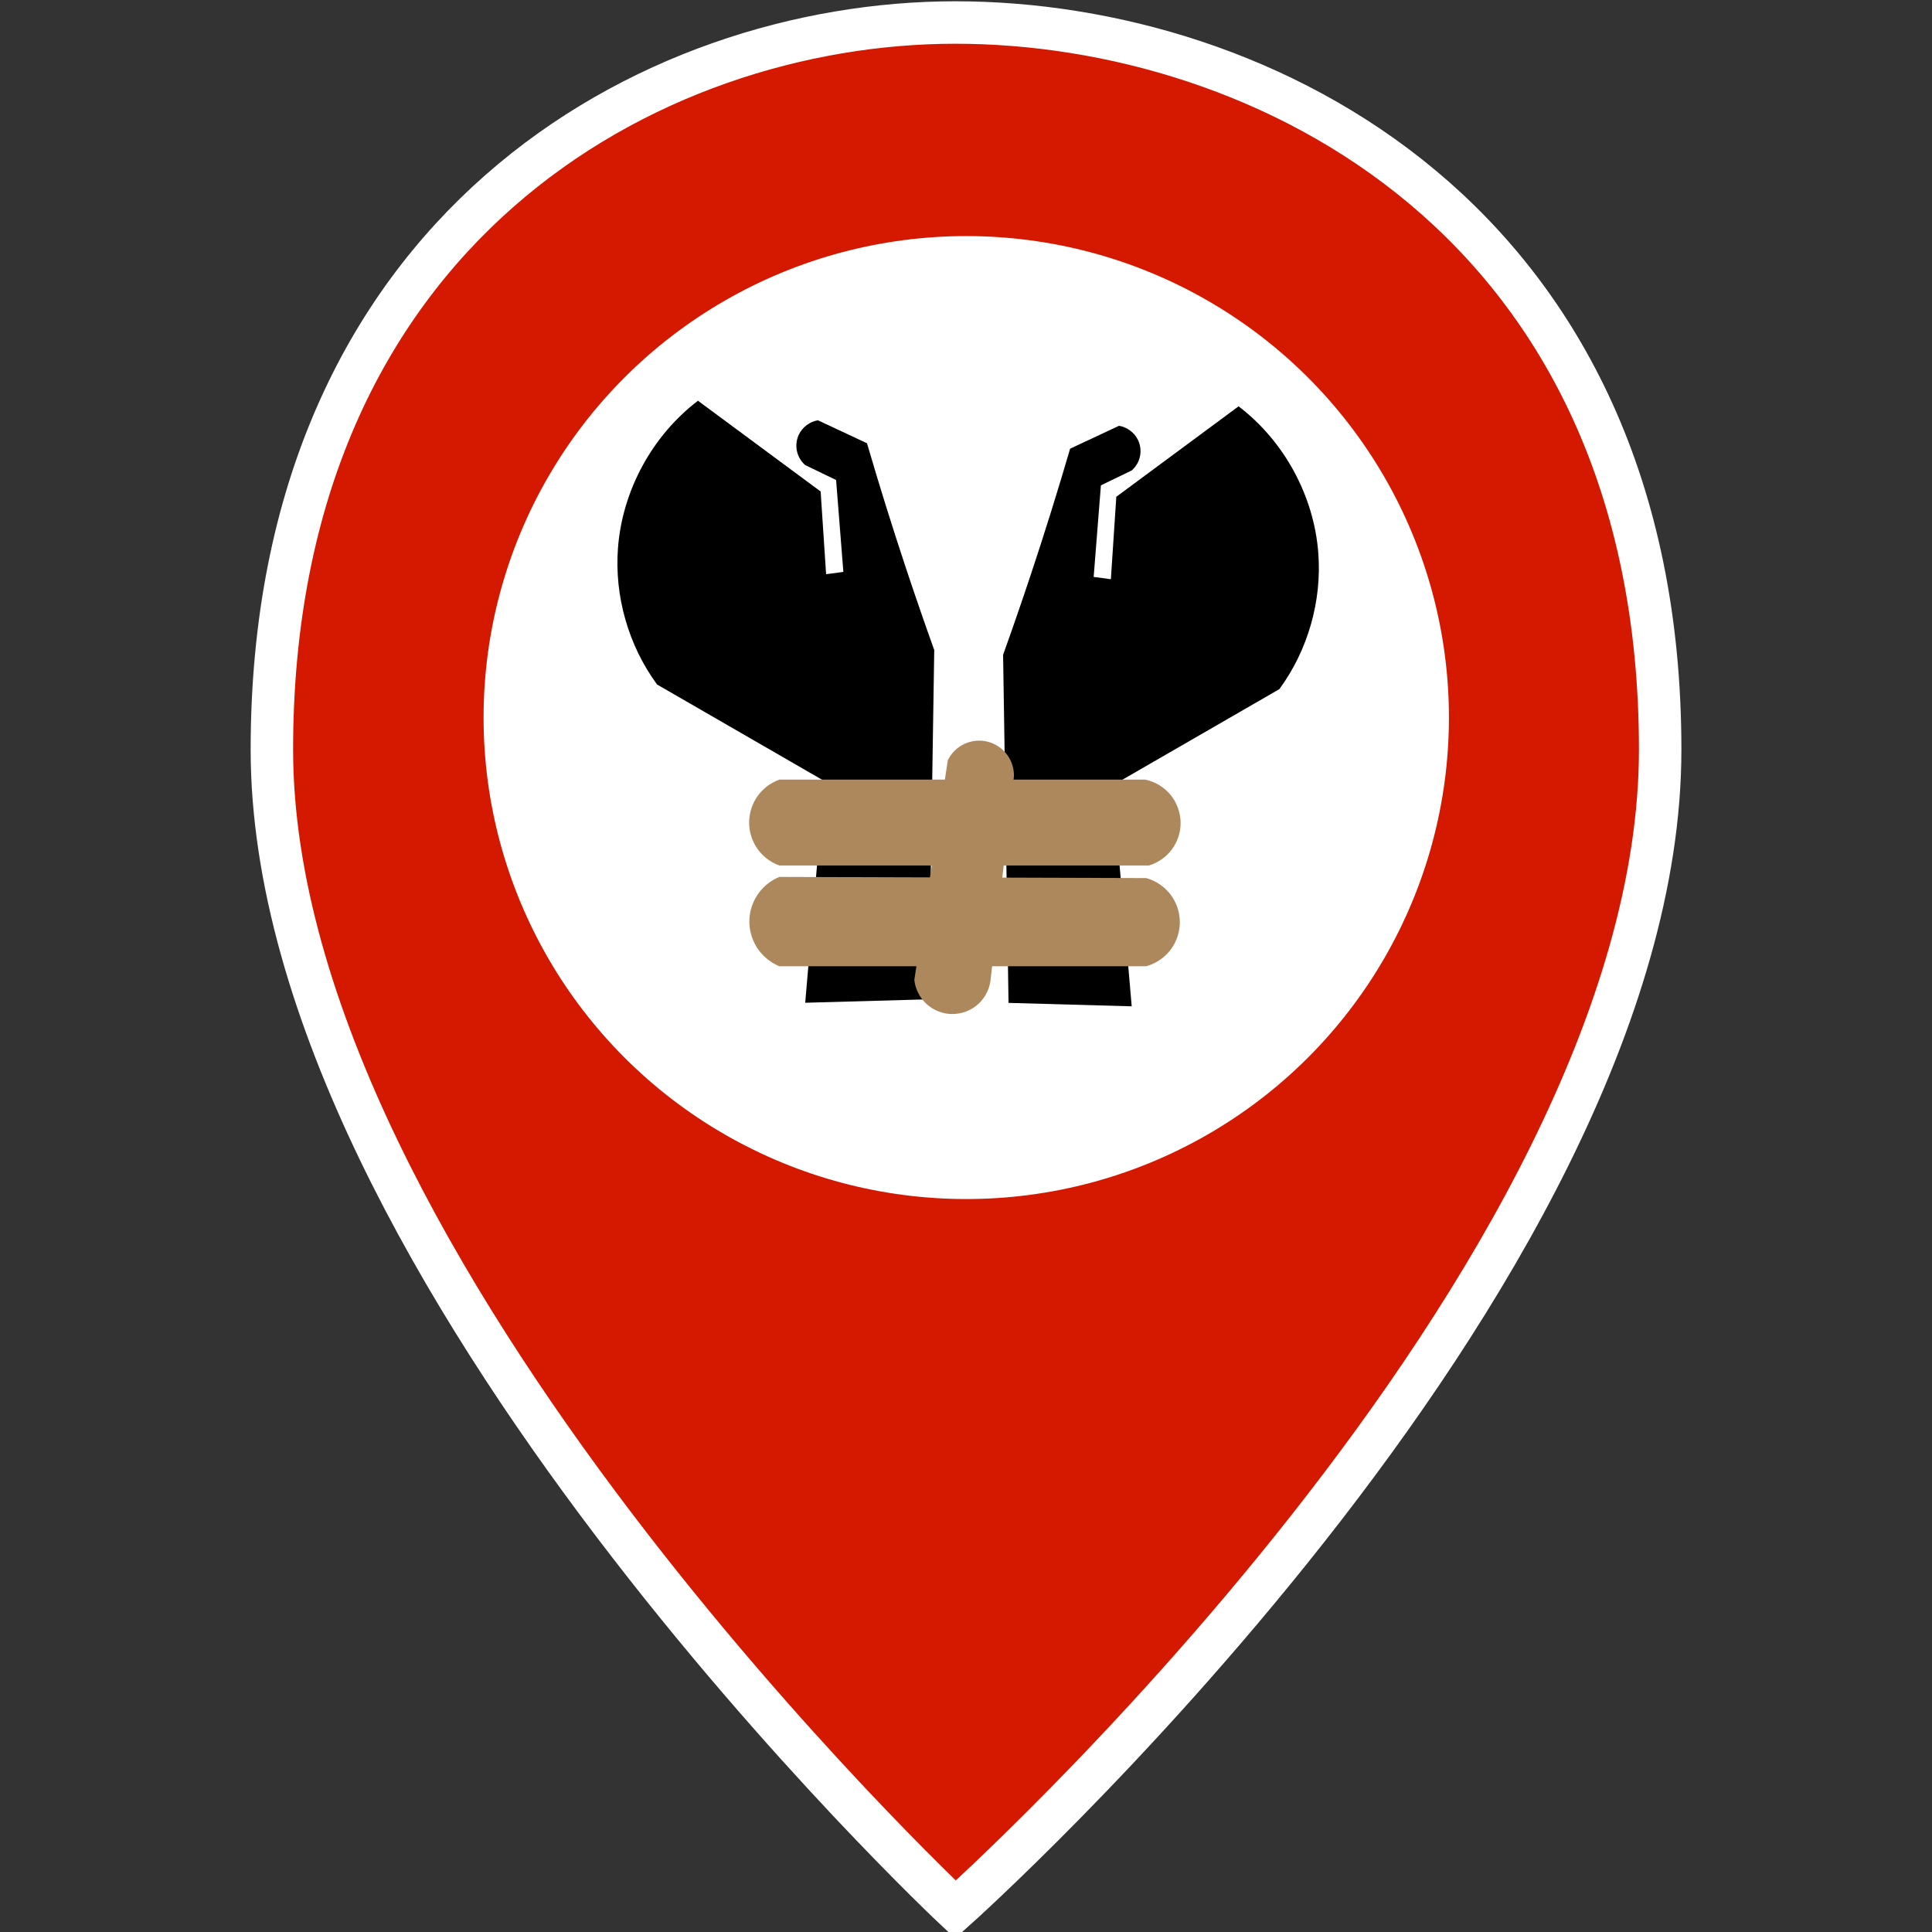 <?xml version="1.0" encoding="UTF-8" standalone="no"?>
<!-- Created with Inkscape (http://www.inkscape.org/) -->

<svg
   xmlns:dc="http://purl.org/dc/elements/1.1/"
   xmlns:cc="http://creativecommons.org/ns#"
   xmlns:rdf="http://www.w3.org/1999/02/22-rdf-syntax-ns#"
   xmlns:svg="http://www.w3.org/2000/svg"
   xmlns="http://www.w3.org/2000/svg"
   xmlns:sodipodi="http://sodipodi.sourceforge.net/DTD/sodipodi-0.dtd"
   xmlns:inkscape="http://www.inkscape.org/namespaces/inkscape"
   width="141.732"
   height="141.732"
   viewBox="0 0 40 40"
   version="1.1"
   id="svg8"
   sodipodi:docname="marker_abduction.svg"
   inkscape:version="0.48.4 r9939">
  <rect x="0" y="0" width="40" height="40" fill="#333333" stroke="none"/>
  <defs
     id="defs2">
    <style
       id="style3848">.cls-1{fill:#919ea8;}.cls-2{fill:#fff;}.cls-3{fill:none;stroke:#3d344c;stroke-linecap:round;stroke-linejoin:round;stroke-width:2px;}</style>
    <inkscape:path-effect
       is_visible="true"
       id="path-effect4751"
       effect="spiro" />
    <inkscape:path-effect
       is_visible="true"
       id="path-effect4766"
       effect="spiro" />
    <inkscape:path-effect
       is_visible="true"
       id="path-effect4770"
       effect="spiro" />
    <inkscape:path-effect
       effect="spiro"
       id="path-effect4751-8"
       is_visible="true" />
    <inkscape:path-effect
       effect="spiro"
       id="path-effect4766-0"
       is_visible="true" />
    <inkscape:path-effect
       effect="spiro"
       id="path-effect4770-0"
       is_visible="true" />
    <inkscape:path-effect
       is_visible="true"
       id="path-effect4751-4"
       effect="spiro" />
    <inkscape:path-effect
       is_visible="true"
       id="path-effect4766-09"
       effect="spiro" />
    <inkscape:path-effect
       is_visible="true"
       id="path-effect4770-4"
       effect="spiro" />
    <inkscape:path-effect
       is_visible="true"
       id="path-effect4152"
       effect="spiro" />
    <inkscape:path-effect
       is_visible="true"
       id="path-effect4156"
       effect="spiro" />
    <inkscape:path-effect
       is_visible="true"
       id="path-effect4160"
       effect="spiro" />
    <inkscape:path-effect
       is_visible="true"
       id="path-effect4170"
       effect="spiro" />
    <inkscape:path-effect
       is_visible="true"
       id="path-effect4174"
       effect="spiro" />
    <inkscape:path-effect
       is_visible="true"
       id="path-effect4238"
       effect="spiro" />
    <inkscape:path-effect
       is_visible="true"
       id="path-effect4242"
       effect="spiro" />
    <inkscape:path-effect
       is_visible="true"
       id="path-effect4261"
       effect="spiro" />
    <inkscape:path-effect
       is_visible="true"
       id="path-effect4266"
       effect="spiro" />
    <inkscape:path-effect
       is_visible="true"
       id="path-effect4300"
       effect="spiro" />
    <inkscape:path-effect
       is_visible="true"
       id="path-effect4304"
       effect="spiro" />
    <inkscape:path-effect
       is_visible="true"
       id="path-effect4583"
       effect="spiro" />
    <inkscape:path-effect
       is_visible="true"
       id="path-effect4587"
       effect="spiro" />
    <inkscape:path-effect
       is_visible="true"
       id="path-effect4591"
       effect="spiro" />
    <inkscape:path-effect
       is_visible="true"
       id="path-effect4595"
       effect="spiro" />
    <inkscape:path-effect
       is_visible="true"
       id="path-effect4599"
       effect="spiro" />
    <inkscape:path-effect
       is_visible="true"
       id="path-effect4603"
       effect="spiro" />
    <inkscape:path-effect
       is_visible="true"
       id="path-effect4607"
       effect="spiro" />
    <inkscape:path-effect
       is_visible="true"
       id="path-effect4611"
       effect="spiro" />
    <inkscape:path-effect
       is_visible="true"
       id="path-effect4615"
       effect="spiro" />
    <inkscape:path-effect
       is_visible="true"
       id="path-effect4619"
       effect="spiro" />
    <inkscape:path-effect
       is_visible="true"
       id="path-effect4623"
       effect="spiro" />
    <inkscape:path-effect
       is_visible="true"
       id="path-effect4627"
       effect="spiro" />
    <inkscape:path-effect
       is_visible="true"
       id="path-effect4649"
       effect="spiro" />
    <inkscape:path-effect
       is_visible="true"
       id="path-effect4684"
       effect="spiro" />
    <inkscape:path-effect
       effect="spiro"
       id="path-effect4688"
       is_visible="true" />
    <inkscape:path-effect
       is_visible="true"
       id="path-effect4692"
       effect="spiro" />
    <inkscape:path-effect
       is_visible="true"
       id="path-effect4696"
       effect="spiro" />
    <inkscape:path-effect
       is_visible="true"
       id="path-effect4700"
       effect="spiro" />
  </defs>
  <sodipodi:namedview
     id="base"
     pagecolor="#ffffff"
     bordercolor="#666666"
     borderopacity="1.0"
     inkscape:pageopacity="0.0"
     inkscape:pageshadow="2"
     inkscape:zoom="3.959798"
     inkscape:cx="3.4355074"
     inkscape:cy="65.419315"
     inkscape:document-units="mm"
     inkscape:current-layer="layer1-8"
     showgrid="false"
     inkscape:window-width="1920"
     inkscape:window-height="1027"
     inkscape:window-x="1272"
     inkscape:window-y="284"
     inkscape:window-maximized="1"
     units="mm" />
  <g
     inkscape:label="Layer 1"
     inkscape:groupmode="layer"
     id="layer1"
     transform="translate(0,-257)">
    <path
       style="fill:#d41900;fill-opacity:1;stroke:#ffffff;stroke-width:0.879;stroke-miterlimit:4;stroke-opacity:1;stroke-dasharray:none"
       d="m 19.781,296.535 c 0,0 -14.152,-13.26 -14.152,-24.015 0,-10.755 7.826,-15.054 14.152,-15.054 6.327,0 14.591,4.065 14.591,15.054 0,10.99 -14.591,24.015 -14.591,24.015 z"
       id="path4747"
       inkscape:connector-curvature="0"
       sodipodi:nodetypes="czzzc" />
    <ellipse
       style="fill:#ffffff;fill-opacity:1;stroke:none;stroke-width:2.843;stroke-miterlimit:4;stroke-opacity:1;stroke-dasharray:none"
       id="ellipse4749"
       cx="70.269"
       cy="169.427"
       rx="15.005"
       ry="14.968"
       sodipodi:cx="70.268692"
       sodipodi:cy="169.42744"
       sodipodi:rx="15.004569"
       sodipodi:ry="14.967523"
       d="m 85.273,169.427 c 0,8.266 -6.718,14.968 -15.005,14.968 -8.287,0 -15.005,-6.701 -15.005,-14.968 0,-8.266 6.718,-14.968 15.005,-14.968 8.287,0 15.005,6.701 15.005,14.968 z"
       transform="matrix(0.666,0,0,0.666,-26.794,159.018)" />
    <g
       transform="matrix(0.069,0,0,0.069,2.966,253.47)"
       id="g3" />
    <g
       transform="matrix(0.069,0,0,0.069,2.966,252.966)"
       id="g13" />
    <g
       transform="matrix(0.069,0,0,0.069,2.966,252.966)"
       id="g15" />
    <g
       transform="matrix(0.069,0,0,0.069,2.966,252.966)"
       id="g17" />
    <g
       transform="matrix(0.069,0,0,0.069,2.966,252.966)"
       id="g19" />
    <g
       transform="matrix(0.069,0,0,0.069,2.966,252.966)"
       id="g21" />
    <g
       transform="matrix(0.069,0,0,0.069,2.966,252.966)"
       id="g23" />
    <g
       transform="matrix(0.069,0,0,0.069,2.966,252.966)"
       id="g25" />
    <g
       transform="matrix(0.069,0,0,0.069,2.966,252.966)"
       id="g27" />
    <g
       transform="matrix(0.069,0,0,0.069,2.966,252.966)"
       id="g29" />
    <g
       transform="matrix(0.069,0,0,0.069,2.966,252.966)"
       id="g31" />
    <g
       transform="matrix(0.069,0,0,0.069,2.966,252.966)"
       id="g33" />
    <g
       transform="matrix(0.069,0,0,0.069,2.966,252.966)"
       id="g35" />
    <g
       transform="matrix(0.069,0,0,0.069,2.966,252.966)"
       id="g37" />
    <g
       transform="matrix(0.069,0,0,0.069,2.966,252.966)"
       id="g39" />
    <g
       transform="matrix(0.069,0,0,0.069,2.966,252.966)"
       id="g41" />
    <g
       transform="matrix(0.205,0,0,0.205,12.787,63.016)"
       id="layer1-8"
       inkscape:label="Layer 1">
      <path
         sodipodi:nodetypes="ccczcccccczcccccc"
         inkscape:connector-curvature="0"
         inkscape:original-d="m 51.92066,1047.8959 -1.920995,-22.3191 16.83157,-9.7139 c 0,0 4.421335,-9.8683 3.933464,-13.7615 -0.487871,-3.89338 -8.049881,-14.80238 -8.049881,-14.80238 l -12.349249,9.13582 c -0.627013,2.40114 -0.645538,5.31526 -0.548855,8.32636 l -1.738044,-0.231 0.731808,-9.25137 3.110182,-1.50329 c 0,0 0.853774,-2.31284 0.64033,-3.06458 -0.213443,-0.75173 -1.920993,-1.44558 -1.920993,-1.44558 l -4.9397,2.31284 -3.933466,12.60508 -2.835753,8.2108 0.548856,35.1551 z"
         inkscape:path-effect="#path-effect4684"
         id="path4682"
         d="m 51.921,1047.896 -1.921,-22.319 16.832,-9.714 c 2.884,-3.928 4.306,-8.903 3.933,-13.761 -0.443,-5.769 -3.448,-11.295 -8.05,-14.802 l -12.349,9.136 -0.549,8.326 -1.738,-0.231 0.732,-9.251 3.11,-1.503 c 0.423,-0.368 0.721,-0.876 0.836,-1.425 0.115,-0.548 0.045,-1.134 -0.195,-1.64 -0.357,-0.753 -1.099,-1.311 -1.921,-1.446 l -4.94,2.313 c -1.235,4.225 -2.546,8.428 -3.933,12.605 -0.913,2.748 -1.858,5.485 -2.836,8.211 l 0.549,35.155 12.441,0.347"
         style="fill:#000000;fill-opacity:1;fill-rule:evenodd;stroke:#000000;stroke-width:0;stroke-linecap:butt;stroke-linejoin:miter;stroke-miterlimit:4;stroke-opacity:1;stroke-dasharray:none" />
      <path
         style="fill:#000000;fill-opacity:1;fill-rule:evenodd;stroke:#000000;stroke-width:0;stroke-linecap:butt;stroke-linejoin:miter;stroke-miterlimit:4;stroke-opacity:1;stroke-dasharray:none"
         d="m 18.946,1047.535 1.927,-22.394 -16.888,-9.746 c -2.894,-3.941 -4.32,-8.933 -3.947,-13.807 0.444,-5.789 3.459,-11.333 8.077,-14.852 l 12.39,9.166 0.551,8.354 1.744,-0.232 -0.734,-9.282 -3.121,-1.508 c -0.424,-0.369 -0.723,-0.879 -0.838,-1.429 -0.115,-0.55 -0.045,-1.138 0.196,-1.645 0.358,-0.755 1.102,-1.315 1.927,-1.45 l 4.956,2.32 c 1.239,4.239 2.555,8.456 3.947,12.647 0.916,2.757 1.864,5.504 2.845,8.238 l -0.551,35.273 -12.482,0.348"
         id="path4686"
         inkscape:path-effect="#path-effect4688"
         inkscape:original-d="m 18.945948,1047.5346 1.927408,-22.3937 -16.8877653,-9.7464 c 0,0 -4.43609744,-9.9012 -3.94659644,-13.8074 0.48949989,-3.9064 8.07675754,-14.85175 8.07675754,-14.85175 l 12.3904792,9.1662 c 0.629106,2.40922 0.647692,5.33305 0.550687,8.35415 l 1.743846,-0.2316 -0.734251,-9.28222 -3.120565,-1.5084 c 0,0 -0.856625,-2.32061 -0.642469,-3.07479 0.214156,-0.7542 1.927407,-1.45037 1.927407,-1.45037 l 4.956194,2.32047 3.946597,12.64711 2.845222,8.2383 -0.550689,35.2726 z"
         inkscape:connector-curvature="0"
         sodipodi:nodetypes="ccczcccccczcccccc" />
      <path
         sodipodi:nodetypes="cccczccczc"
         inkscape:connector-curvature="0"
         inkscape:original-d="m 53.292799,1024.9986 -13.081059,0 -7.318073,0 -16.557141,0 c 0,0 -3.018707,3.4694 -3.018707,4.9148 0,1.4456 3.018707,3.7584 3.018707,3.7584 l 15.825333,0 21.496843,0 c 0,0 3.262642,-2.891 3.201658,-4.3366 -0.06098,-1.4456 -3.567561,-4.3366 -3.567561,-4.3366 z"
         inkscape:path-effect="#path-effect4692"
         id="path4690"
         d="m 53.293,1024.999 -13.081,0 -7.318,0 -16.557,0 c -0.978,0.35 -1.83,1.041 -2.374,1.926 -0.544,0.885 -0.775,1.958 -0.645,2.989 0.106,0.839 0.449,1.647 0.978,2.306 0.529,0.659 1.244,1.168 2.04,1.453 l 15.825,0 21.497,0 c 0.924,-0.274 1.754,-0.857 2.327,-1.632 0.573,-0.776 0.885,-1.74 0.875,-2.704 -0.01,-1.012 -0.376,-2.016 -1.019,-2.797 -0.643,-0.781 -1.558,-1.334 -2.549,-1.539"
         style="fill:#ad885d;fill-opacity:1;fill-rule:evenodd;stroke:#000000;stroke-width:0;stroke-linecap:butt;stroke-linejoin:miter;stroke-opacity:1;stroke-miterlimit:4;stroke-dasharray:none" />
      <path
         sodipodi:nodetypes="czcczcc"
         inkscape:connector-curvature="0"
         inkscape:original-d="m 16.336526,1034.8284 c 0,0 -3.018707,2.6597 -3.018707,4.1631 0,1.5033 3.018707,4.857 3.018707,4.857 l 37.047747,0 c 0,0 9.017687,1.6515 3.384609,-4.1053 -5.633077,-5.757 -3.384609,-4.7993 -3.384609,-4.7993 z"
         inkscape:path-effect="#path-effect4696"
         id="path4694"
         d="m 16.337,1034.828 c -0.836,0.341 -1.573,0.92 -2.104,1.651 -0.53,0.731 -0.851,1.612 -0.915,2.512 -0.073,1.016 0.184,2.053 0.722,2.918 0.538,0.865 1.354,1.554 2.297,1.939 l 37.048,0 c 0.912,-0.249 1.742,-0.787 2.343,-1.516 0.601,-0.729 0.97,-1.647 1.041,-2.589 0.08,-1.058 -0.219,-2.14 -0.831,-3.007 -0.611,-0.867 -1.531,-1.512 -2.554,-1.792 l -37.048,-0.116"
         style="fill:#ad885d;fill-opacity:1;fill-rule:evenodd;stroke:#000000;stroke-width:0;stroke-linecap:butt;stroke-linejoin:miter;stroke-opacity:1;stroke-miterlimit:4;stroke-dasharray:none" />
      <path
         sodipodi:nodetypes="cczcczc"
         inkscape:connector-curvature="0"
         inkscape:original-d="m 33.351048,1023.0326 -3.38461,22.2036 c 0,0 2.103945,3.3919 3.384609,3.4112 1.280662,0.02 4.299369,-3.296 4.299369,-3.296 l 2.378374,-20.7002 c 0,0 -1.494108,-3.1992 -2.607064,-3.4691 -1.112957,-0.2697 -4.070678,1.8505 -4.070678,1.8505 z"
         inkscape:path-effect="#path-effect4700"
         id="path4698"
         d="m 33.351,1023.033 -3.385,22.204 c 0.097,0.859 0.491,1.681 1.099,2.294 0.608,0.613 1.427,1.014 2.285,1.117 0.993,0.12 2.028,-0.163 2.822,-0.771 0.794,-0.608 1.336,-1.535 1.478,-2.525 l 2.378,-20.7 c 0.016,-0.779 -0.237,-1.561 -0.705,-2.184 -0.468,-0.623 -1.149,-1.083 -1.902,-1.285 -0.78,-0.209 -1.632,-0.139 -2.367,0.196 -0.735,0.334 -1.348,0.93 -1.704,1.655"
         style="fill:#ad885d;fill-opacity:1;fill-rule:evenodd;stroke:#000000;stroke-width:0;stroke-linecap:butt;stroke-linejoin:miter;stroke-opacity:1;stroke-miterlimit:4;stroke-dasharray:none" />
    </g>
  </g>
</svg>
